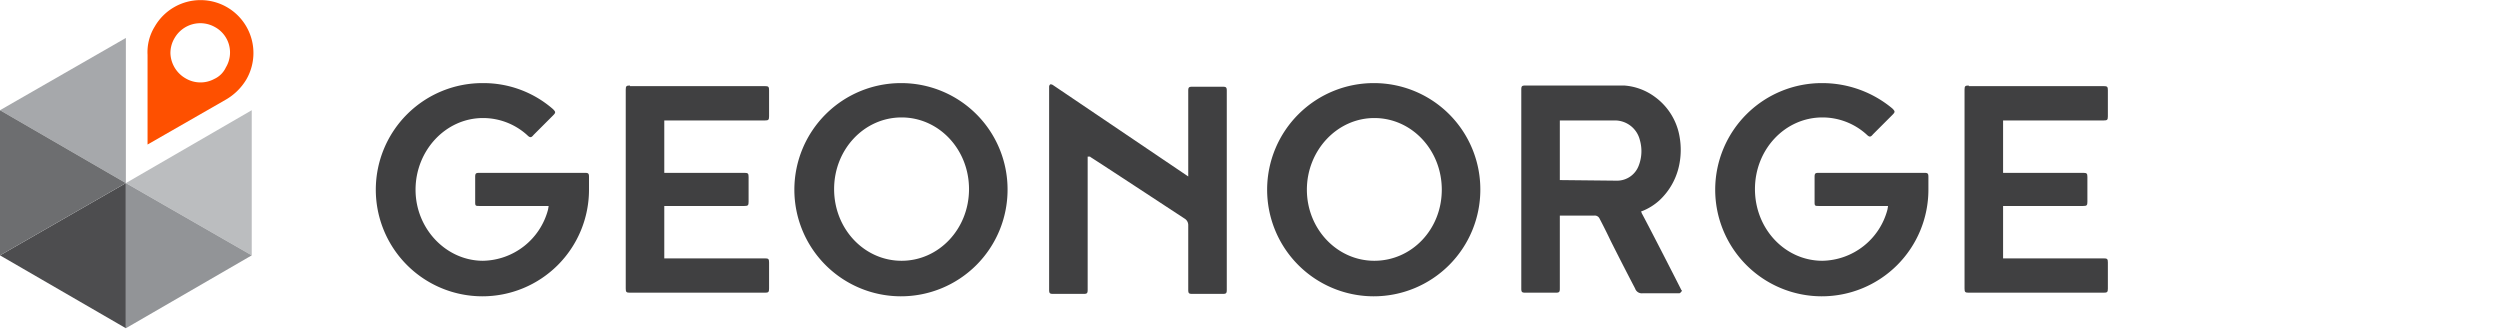 <svg id="Layer_1" data-name="Layer 1" xmlns="http://www.w3.org/2000/svg" viewBox="0 0 415.11 55" role="img" aria-labelledby="GeonorgeNavbarLogoTitle"><title id="GeonorgeNavbarLogoTitle">Geonorge logo</title><defs><style>.cls-1{fill:#4d4d4f;}.cls-2{fill:#a6a8ab;}.cls-3{fill:#bbbdbf;}.cls-4{fill:#6d6e70;}.cls-5{fill:#929497;}.cls-6{fill:#fe5000;}.cls-7{fill:#404041;}</style></defs><title>Artboard 1</title><polygon class="cls-1" points="20.9 30.4 20.9 54.5 0 42.4 20.9 30.4"/><polygon class="cls-2" points="20.9 6.3 20.9 30.4 0 18.3 20.9 6.3"/><polyline class="cls-3" points="20.9 30.4 41.8 42.4 41.8 18.3 20.9 30.4"/><polyline class="cls-4" points="20.9 30.4 0 42.4 0 18.3 20.9 30.4"/><polyline class="cls-5" points="20.9 30.4 20.9 54.5 41.8 42.4 20.9 30.4"/><path class="cls-6" d="M24.5,9.1a8.08,8.08,0,0,1,1.2-4.7,8.78,8.78,0,0,1,15.2,8.8,9.49,9.49,0,0,1-3.5,3.4L24.5,24Zm13,2.1a4.8,4.8,0,0,0-1.8-6.7A4.93,4.93,0,0,0,29,6.3a4.84,4.84,0,0,0-.7,2.6A5,5,0,0,0,30.8,13a4.84,4.84,0,0,0,4.8.1A3.9,3.9,0,0,0,37.5,11.2Z"/><path class="cls-7" d="M274.2,48.7h4.6c.2,0,.3-.2.4-.3s.1-.2,0-.2c-.8-1.6-5.2-10.2-6.6-12.8l-.1-.3.3-.1a9.48,9.48,0,0,0,2.7-1.7,11,11,0,0,0,3.3-5.8,12.47,12.47,0,0,0,.1-4.7,10.29,10.29,0,0,0-4.1-6.7,9.75,9.75,0,0,0-5.1-1.9H253.3c-.6,0-.7.1-.7.7v33c0,.6.1.7.7.7h5c.6,0,.7-.1.7-.7V35.8h5.7a.87.87,0,0,1,.9.5c.1.2.9,1.7,1.8,3.6,1.3,2.6,3.1,6.1,4.1,8a1.16,1.16,0,0,0,1.2.8ZM259,29.9V20h9.2a4.27,4.27,0,0,1,4.1,3.3,6.65,6.65,0,0,1-.2,4.2,3.84,3.84,0,0,1-3.6,2.5h0Z"/><path class="cls-7" d="M104.6,14.2c-.6,0-.7.1-.7.7v33c0,.6.1.7.7.7H127c.6,0,.7-.1.7-.7V43.6c0-.6-.1-.7-.7-.7H110.3V34.2h13.3c.6,0,.7-.1.7-.7V29.4c0-.6-.1-.7-.7-.7H110.3V20H127c.6,0,.7-.1.7-.7V15c0-.6-.1-.7-.7-.7H104.6Z"/><path class="cls-7" d="M326.9,14.2c-.6,0-.7.1-.7.7v33c0,.6.1.7.7.7h22.4c.6,0,.7-.1.7-.7V43.6c0-.6-.1-.7-.7-.7H332.6V34.2h13.3c.6,0,.7-.1.7-.7V29.4c0-.6-.1-.7-.7-.7H332.6V20h16.7c.6,0,.7-.1.7-.7V15c0-.6-.1-.7-.7-.7H326.9Z"/><path class="cls-7" d="M149.7,13.8a17.7,17.7,0,1,0,17.6,17.7A17.65,17.65,0,0,0,149.7,13.8Zm0,29.5c-6.2,0-11.2-5.3-11.2-11.9s5-11.9,11.2-11.9,11.2,5.3,11.2,11.9S155.9,43.3,149.7,43.3Z"/><path class="cls-7" d="M228.2,13.8a17.7,17.7,0,1,0,17.6,17.7A17.65,17.65,0,0,0,228.2,13.8Zm0,29.5C222,43.3,217,38,217,31.5s5-11.9,11.2-11.9,11.2,5.3,11.2,11.9S234.4,43.3,228.2,43.3Z"/><path class="cls-7" d="M80.2,13.8A17.7,17.7,0,1,0,97.8,31.5V29.4c0-.6-.1-.7-.7-.7H79.6c-.6,0-.7.1-.7.7v4.1c0,.3,0,.5.1.6s.3.1.6.1H91.1l-.1.6a11.38,11.38,0,0,1-10.8,8.5C74.1,43.3,69,38,69,31.5s5-11.9,11.2-11.9a10.91,10.91,0,0,1,7.3,2.8c.5.5.7.5,1.1,0l3.2-3.2c.5-.5.5-.6,0-1.1A17.53,17.53,0,0,0,80.2,13.8Z"/><path class="cls-7" d="M302.6,13.8a17.7,17.7,0,1,0,17.6,17.7V29.4c0-.6-.1-.7-.7-.7H302c-.6,0-.7.1-.7.7v4.1c0,.3,0,.5.1.6s.3.1.6.1h11.5l-.1.6a11.38,11.38,0,0,1-10.8,8.5c-6.2,0-11.2-5.3-11.2-11.9s5-11.9,11.2-11.9a10.91,10.91,0,0,1,7.3,2.8c.5.5.7.5,1.1,0l3.2-3.2c.5-.5.5-.6,0-1.1A18.16,18.16,0,0,0,302.6,13.8Z"/><path class="cls-7" d="M180.9,26c.1,0,.1,0,.2.1,2.2,1.4,12.7,8.3,15.6,10.2a1.25,1.25,0,0,1,.6,1.1V48.1c0,.6.1.7.7.7h5c.6,0,.7-.1.7-.7v-33c0-.6-.1-.7-.7-.7h-5c-.6,0-.7.1-.7.7V29.3L174.8,14.1a.76.76,0,0,0-.4-.1.52.52,0,0,0-.2.4V48.1c0,.6.1.7.7.7h5c.6,0,.7-.1.7-.7V26Z"/></svg>